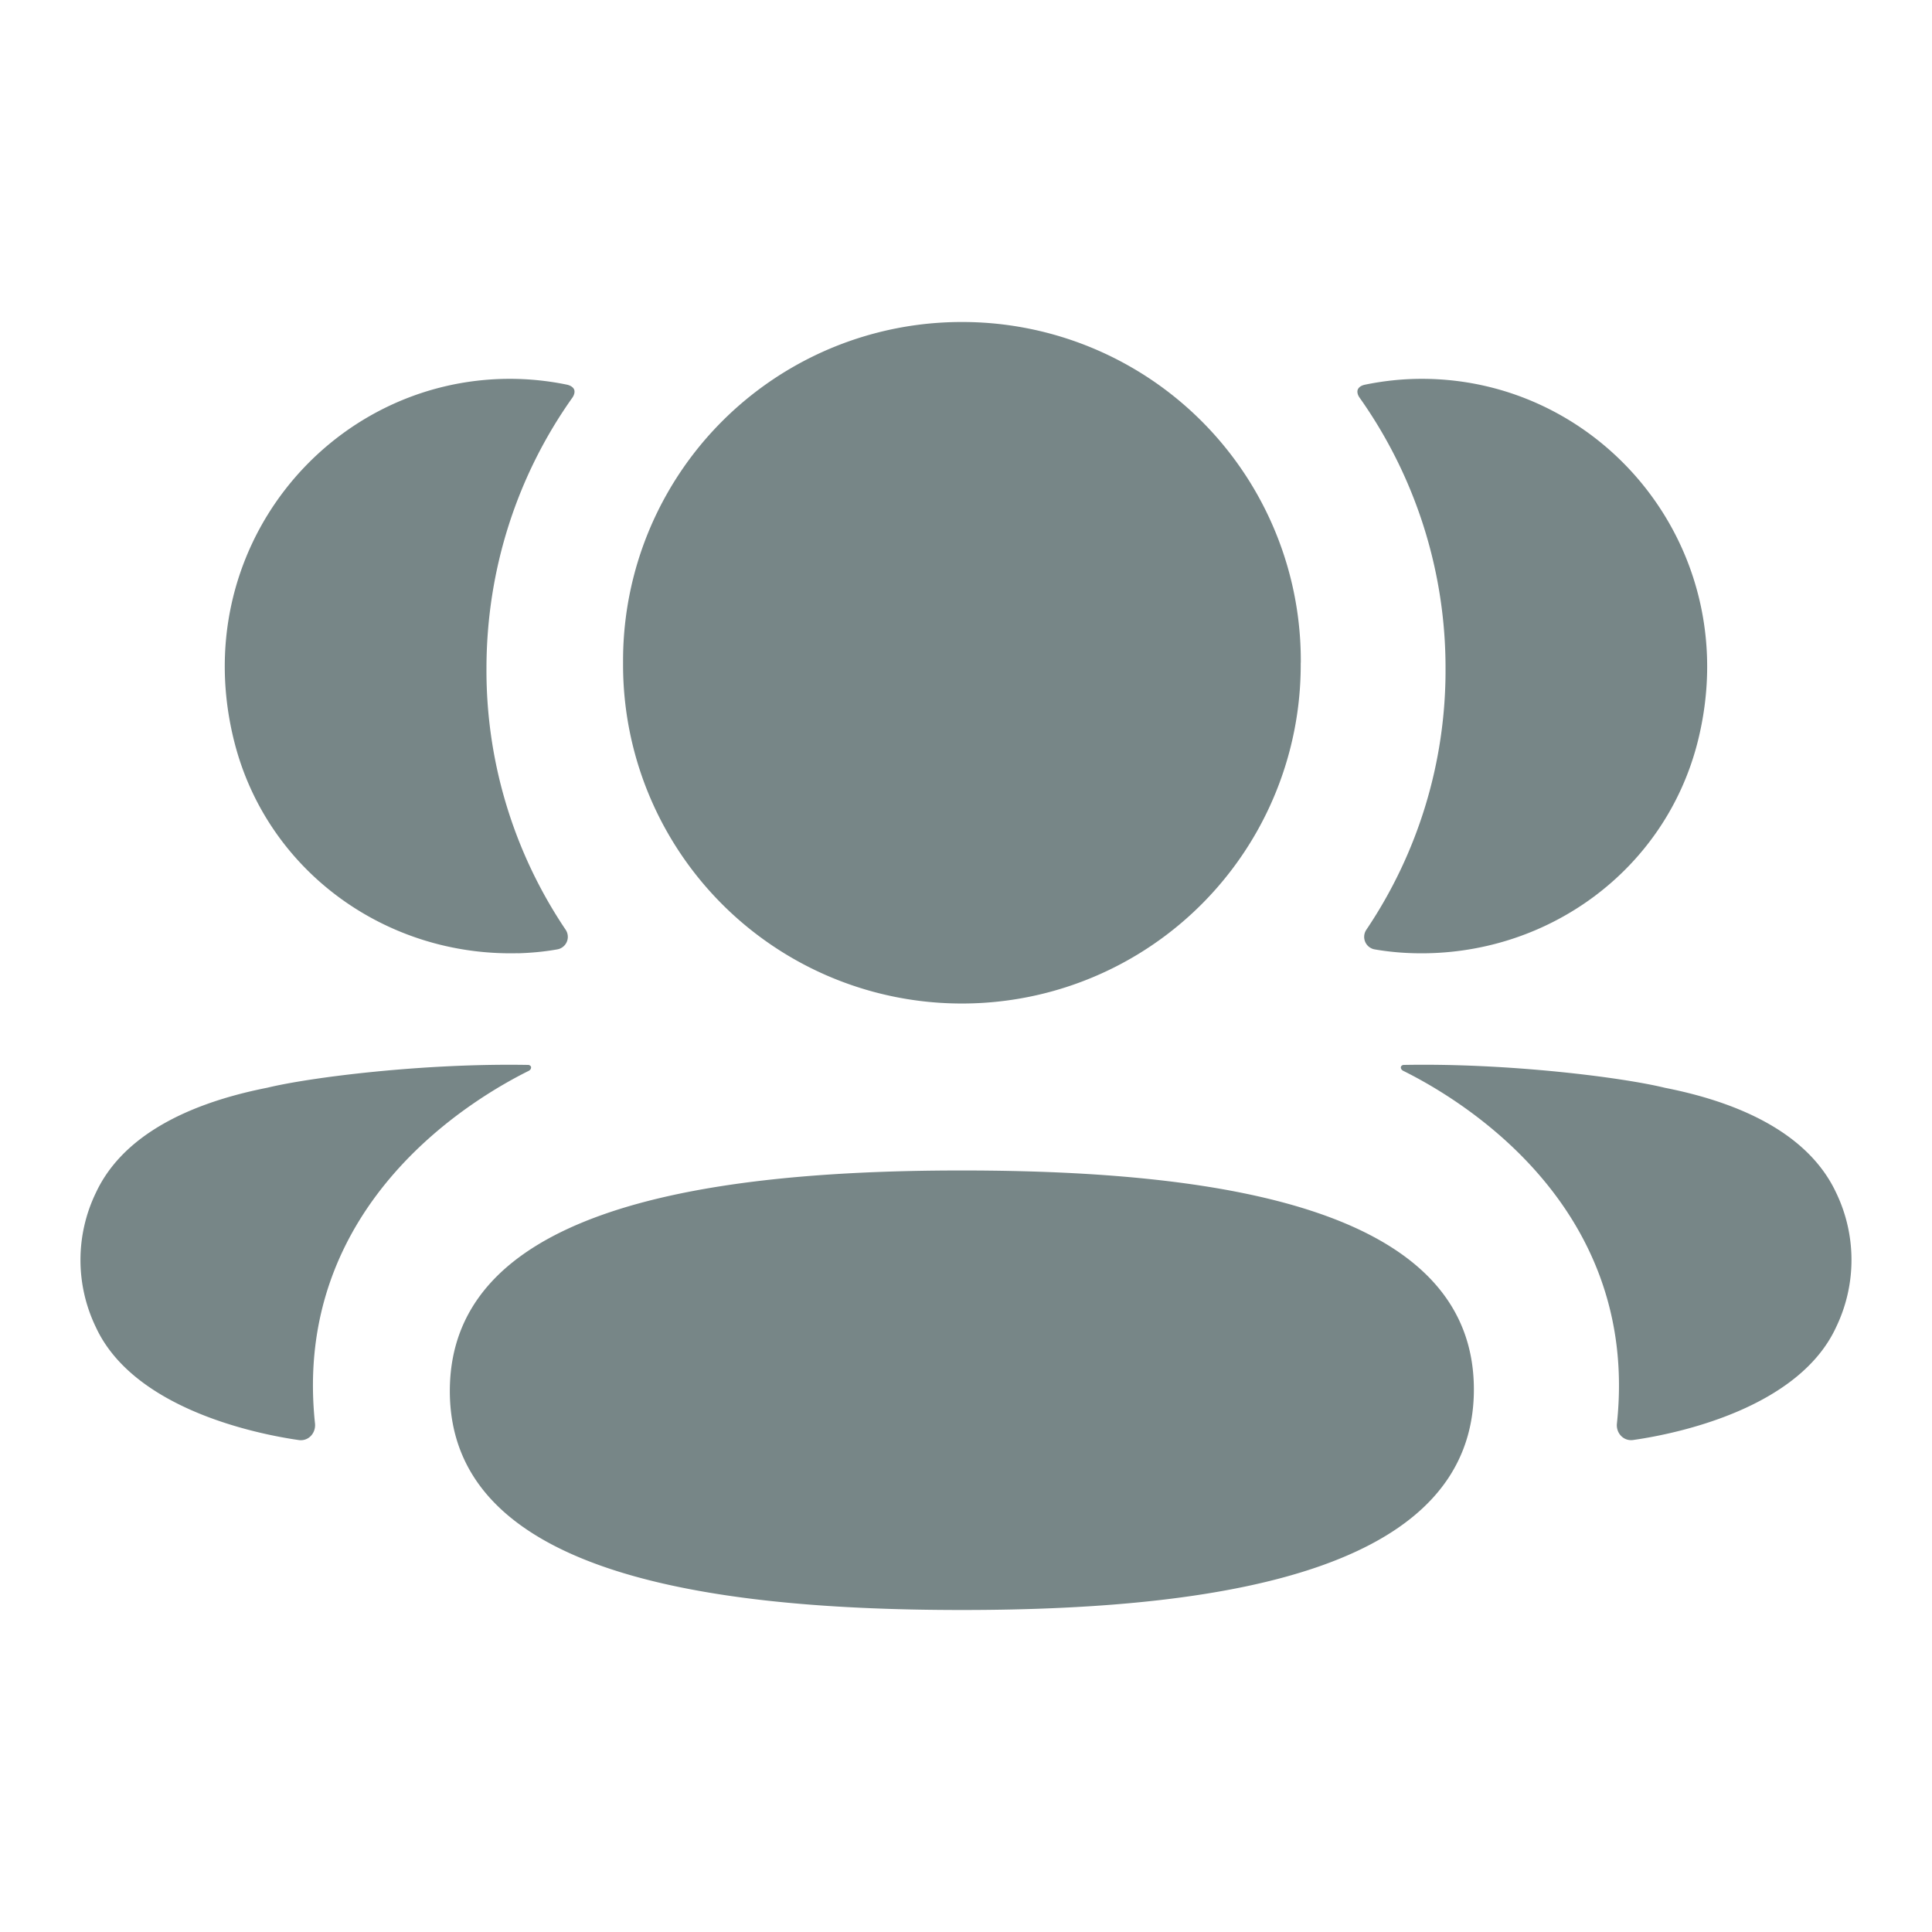 <svg width="24" height="24" viewBox="0 0 24 24" fill="#778687" xmlns="http://www.w3.org/2000/svg" class="statistics_icon__LiFbO"><path fill-rule="evenodd" d="M16.158 8.233a4.207 4.207 0 0 1-4.21 4.233A4.207 4.207 0 0 1 7.74 8.233 4.206 4.206 0 0 1 11.95 4a4.206 4.206 0 0 1 4.209 4.233ZM11.948 20c-3.43 0-6.36-.544-6.36-2.72 0-2.177 2.91-2.74 6.36-2.74 3.432 0 6.361.543 6.361 2.72 0 2.176-2.91 2.74-6.36 2.74Zm6.009-11.691a5.765 5.765 0 0 1-.984 3.241.158.158 0 0 0 .106.244c.157.027.319.043.484.047 1.643.043 3.117-1.02 3.525-2.621.603-2.379-1.169-4.514-3.425-4.514-.245 0-.48.026-.708.073-.032.007-.065.021-.083.05-.021.033-.005.08.016.109a5.807 5.807 0 0 1 1.069 3.371Zm2.72 5.203c1.105.217 1.831.66 2.132 1.304a1.923 1.923 0 0 1 0 1.67c-.46.999-1.944 1.32-2.52 1.402-.12.018-.216-.085-.203-.205.295-2.767-2.049-4.08-2.655-4.381-.026-.014-.031-.034-.029-.047.002-.01.013-.024.033-.026 1.311-.025 2.722.156 3.243.283Zm-14.24-1.67c.164-.005.326-.02.483-.048a.158.158 0 0 0 .107-.244 5.765 5.765 0 0 1-.984-3.241c0-1.25.39-2.415 1.068-3.37.021-.03.037-.077.016-.11-.018-.028-.052-.043-.082-.05a3.52 3.52 0 0 0-.71-.073c-2.256 0-4.028 2.135-3.423 4.514.407 1.6 1.882 2.664 3.525 2.621Zm.16 1.412c.002.014-.003.034-.028.048-.607.302-2.95 1.614-2.656 4.38.013.121-.082.224-.201.207-.577-.083-2.06-.404-2.521-1.402a1.917 1.917 0 0 1 0-1.67c.3-.644 1.026-1.087 2.13-1.305.522-.127 1.932-.307 3.244-.283.02.003.03.017.032.025Z" clip-rule="evenodd"></path></svg>